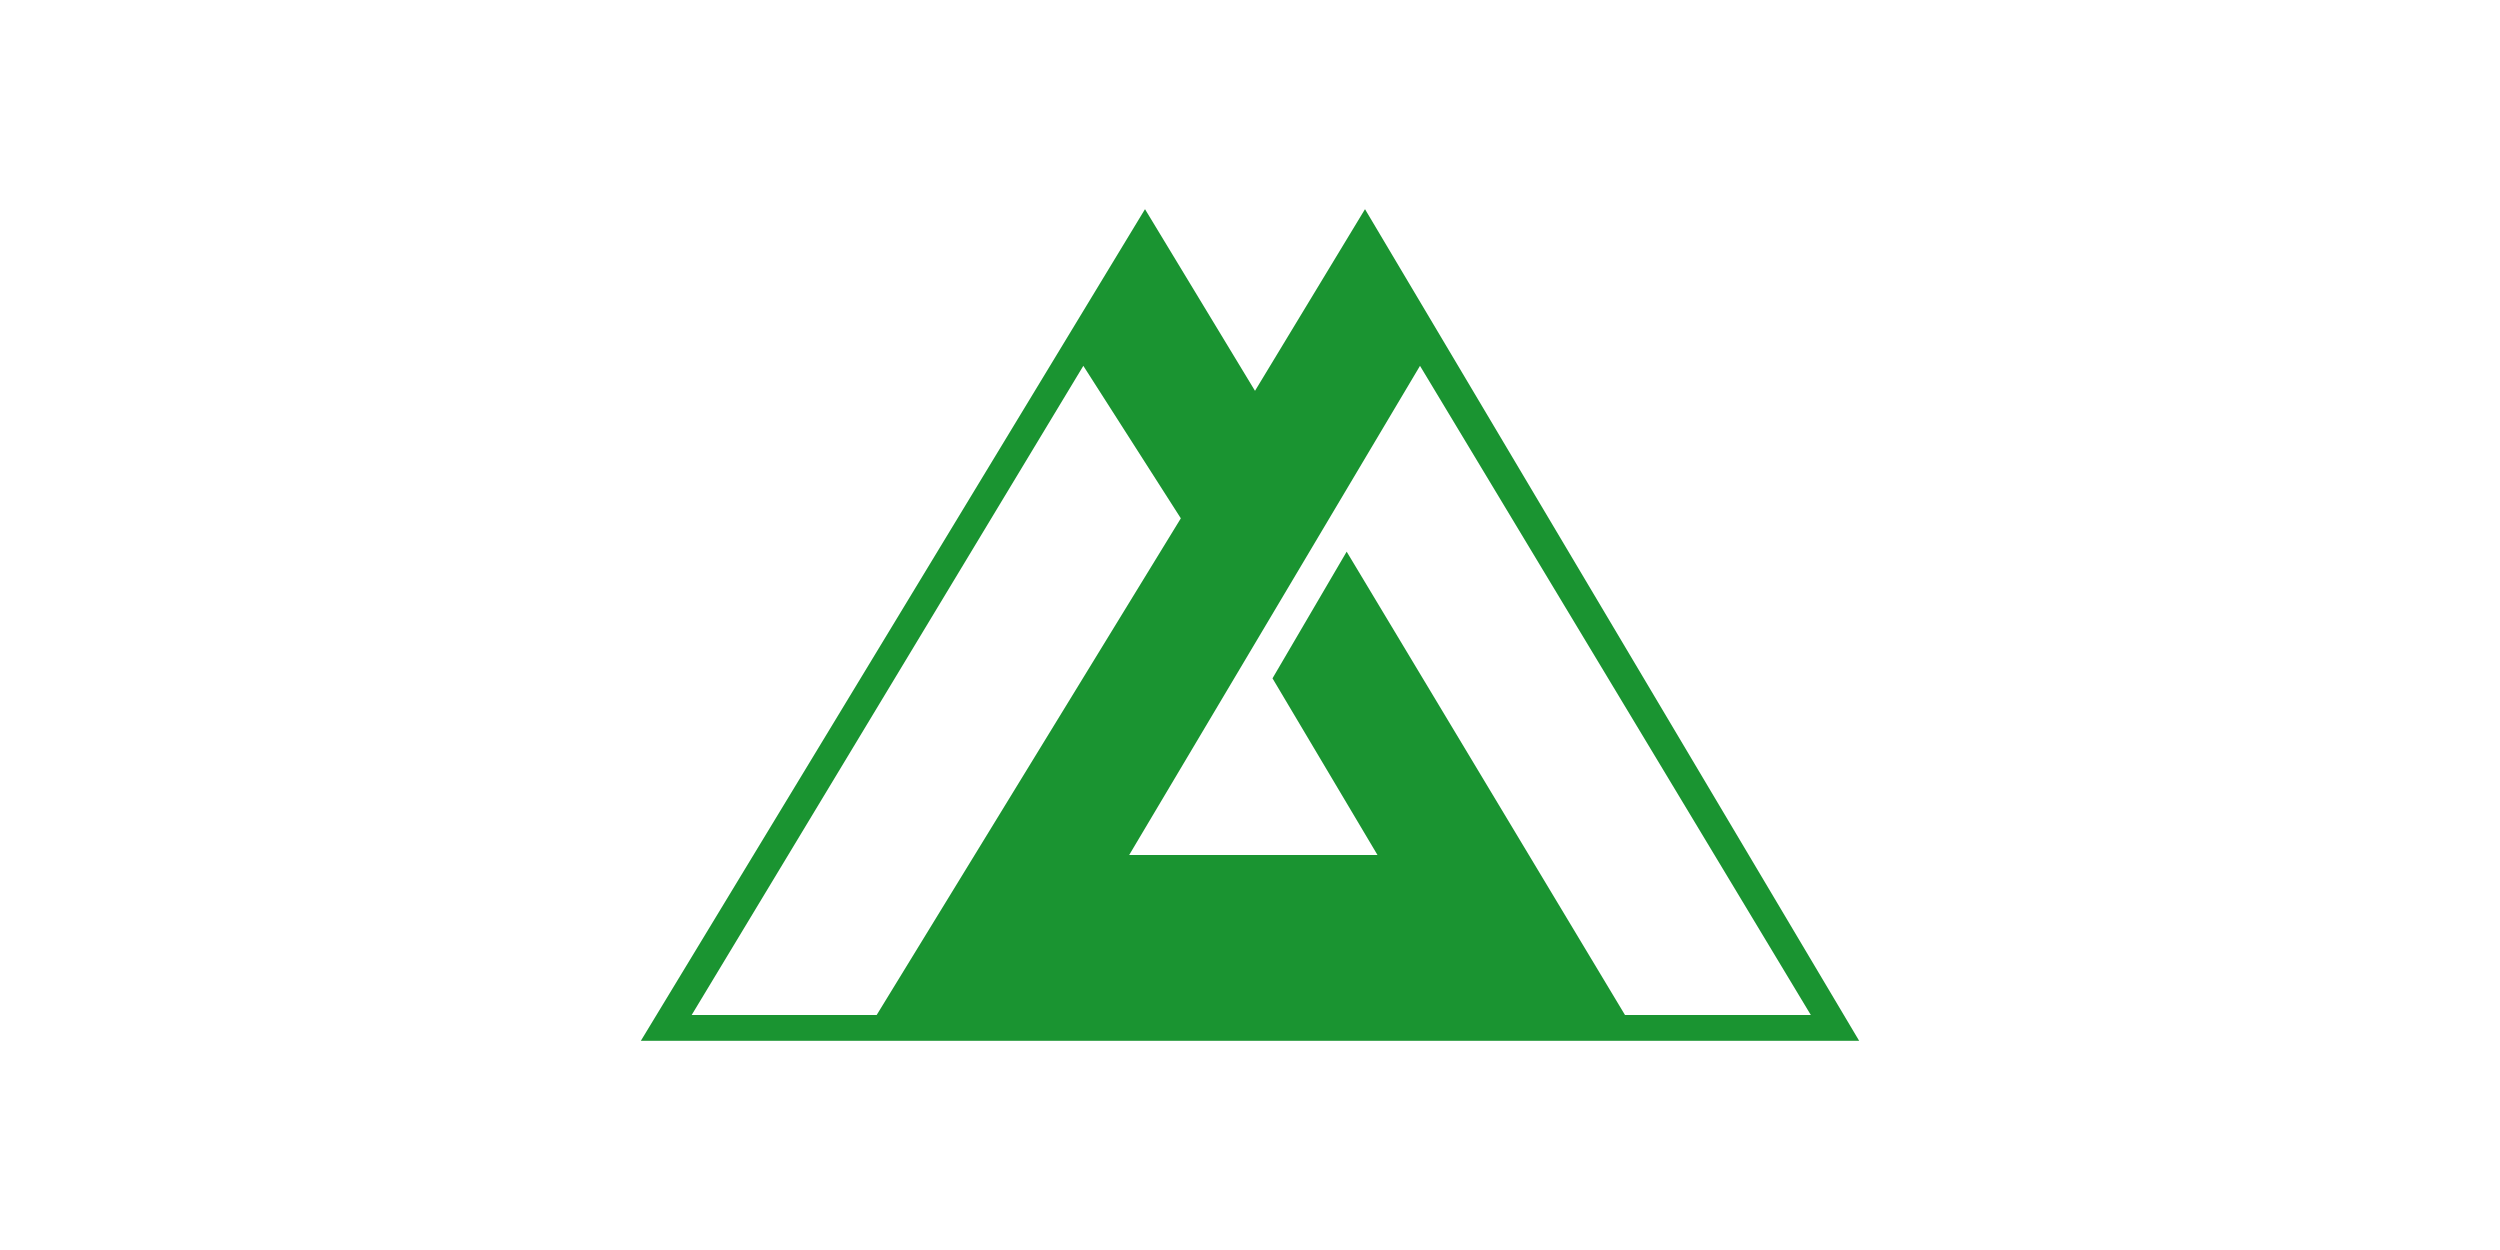 <?xml version="1.0"?>
<svg xmlns="http://www.w3.org/2000/svg" xmlns:xlink="http://www.w3.org/1999/xlink" version="1.1" width="720" height="360" viewBox="0 0 720 360">
<!-- Generated by Kreative Vexillo v1.0 -->
<style>
.green{fill:rgb(26,148,49);}
.white{fill:rgb(255,255,255);}
</style>
<defs>
<path id="e" d="M -0.126 -0.499 L -0.731 0.499 H -0.493 H -0.133 H 0.119 H 0.479 H 0.731 L 0.138 -0.499 L 0.006 -0.281 L -0.126 -0.499 Z M -0.2 -0.311 L -0.083 -0.128 L -0.448 0.468 H -0.67 L -0.2 -0.311 Z M 0.204 -0.311 L 0.673 0.468 H 0.45 L 0.116 -0.088 L 0.027 0.064 L 0.153 0.276 H -0.145 L 0.204 -0.311 Z"/>
</defs>
<g>
<rect x="0" y="0" width="720" height="360" class="white"/>
<use xlink:href="#e" transform="translate(360 180) scale(240 240) rotate(0)" class="green"/>
</g>
</svg>
